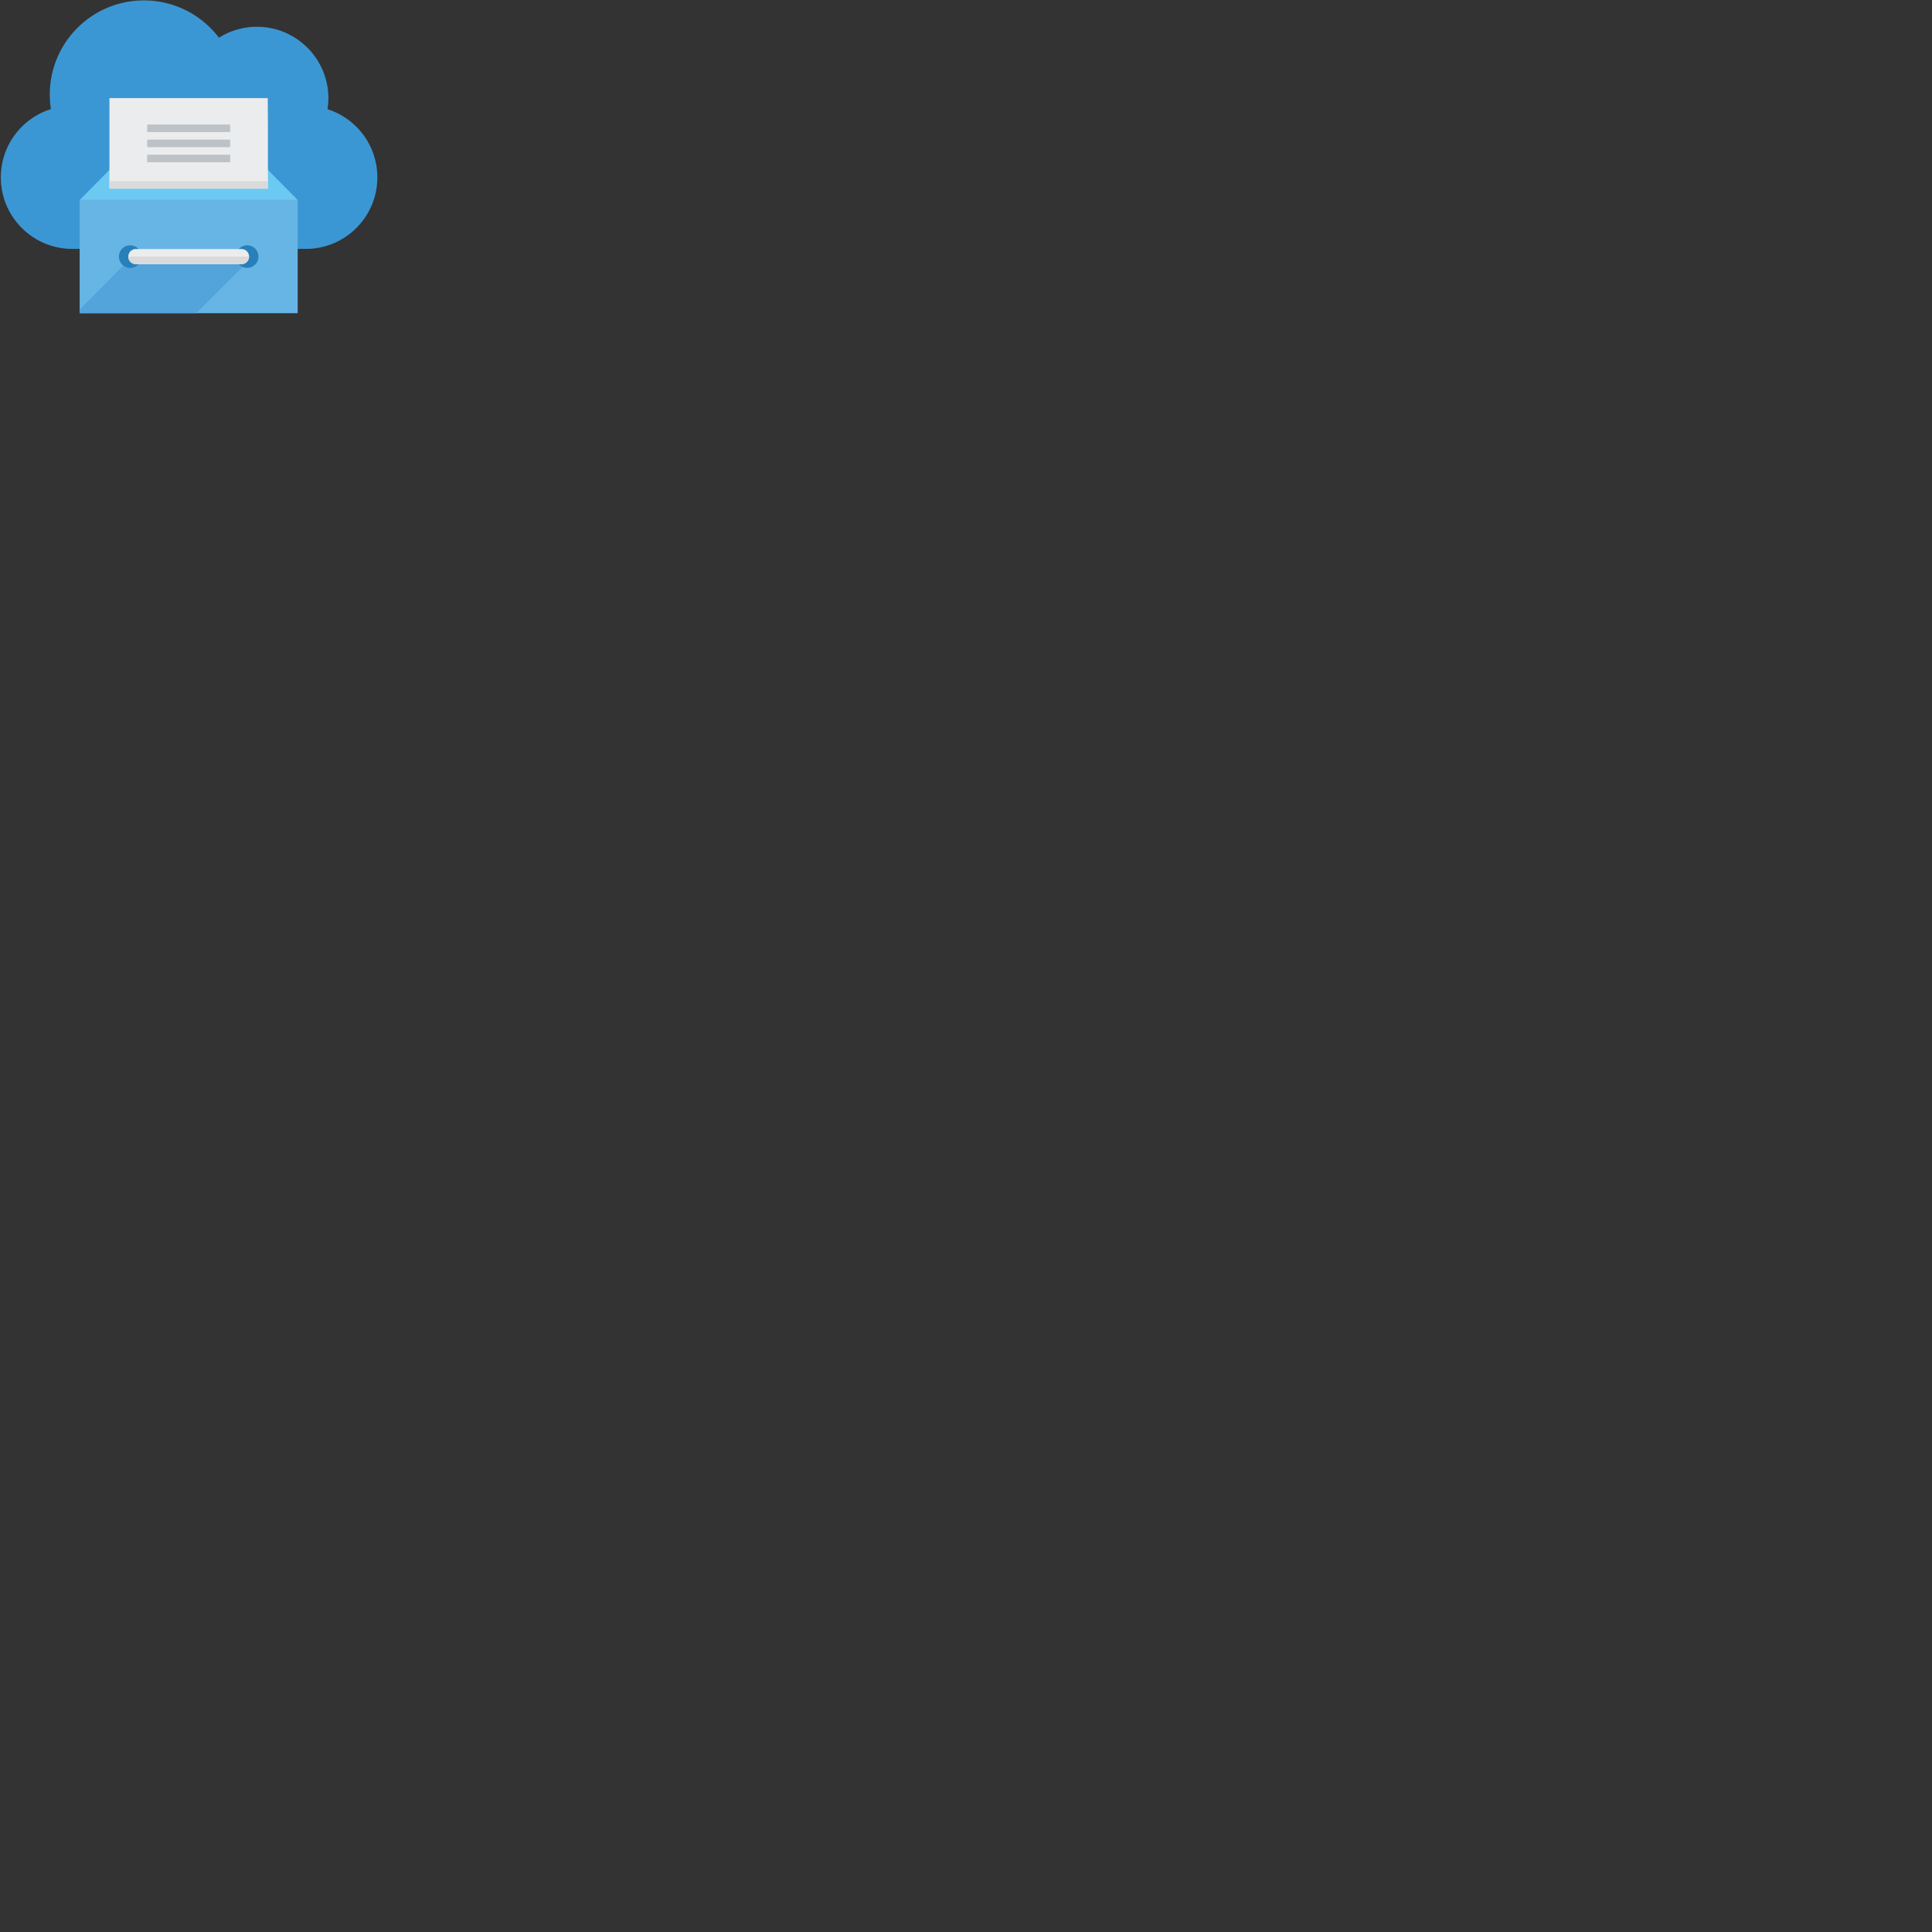 <svg xmlns="http://www.w3.org/2000/svg" version="1.1" viewBox="0 0 512 512" fill="currentColor"><rect x="0" y="0" width="512" height="512" fill="#333333" stroke="none"/><path fill="#3B97D3" d="M86.786 28.939c.145-.945.243-1.904.243-2.888c0-10.47-8.489-18.958-18.957-18.958a18.831 18.831 0 0 0-10.046 2.904C53.465 3.99 46.256.108 38.138.108c-13.777 0-24.945 11.168-24.945 24.945c0 1.314.104 2.604.299 3.864C5.801 31.334.222 38.518.222 47.006c0 10.471 8.488 18.957 18.953 18.957h61.863c10.475 0 18.963-8.486 18.963-18.957c-.001-8.467-5.551-15.633-13.215-18.067"/><path fill="#66B5E4" d="M21.109 53h57.784v30H21.109z"/><path fill="#53A4DB" d="M34.035 69h32l-14 14H21.141l-.032-.968z"/><path fill="#6BC9F2" d="M67.993 41.99L78.893 53H21.109l10.887-10.992z"/><path fill="#EBECED" d="M29.003 26h41.955l.045 7.986V50h-42z"/><g fill="#2880BA"><circle cx="65.502" cy="68" r="3"/><circle cx="34.502" cy="68" r="3"/></g><path fill="#BDC2C7" d="M39.003 33v2h22v-2zm0 6h22v-2h-22zm0 4h22v-2h-22z"/><path fill="#DADADB" d="M29.003 50v-2h42v2z"/><path fill="#EBECED" d="M36.003 66h28a2 2 0 0 1 0 4h-28a2 2 0 0 1 0-4"/><path fill="#DADADB" d="M66.002 68h-32a2 2 0 0 0 2 2h28a2 2 0 0 0 2-2"/></svg>